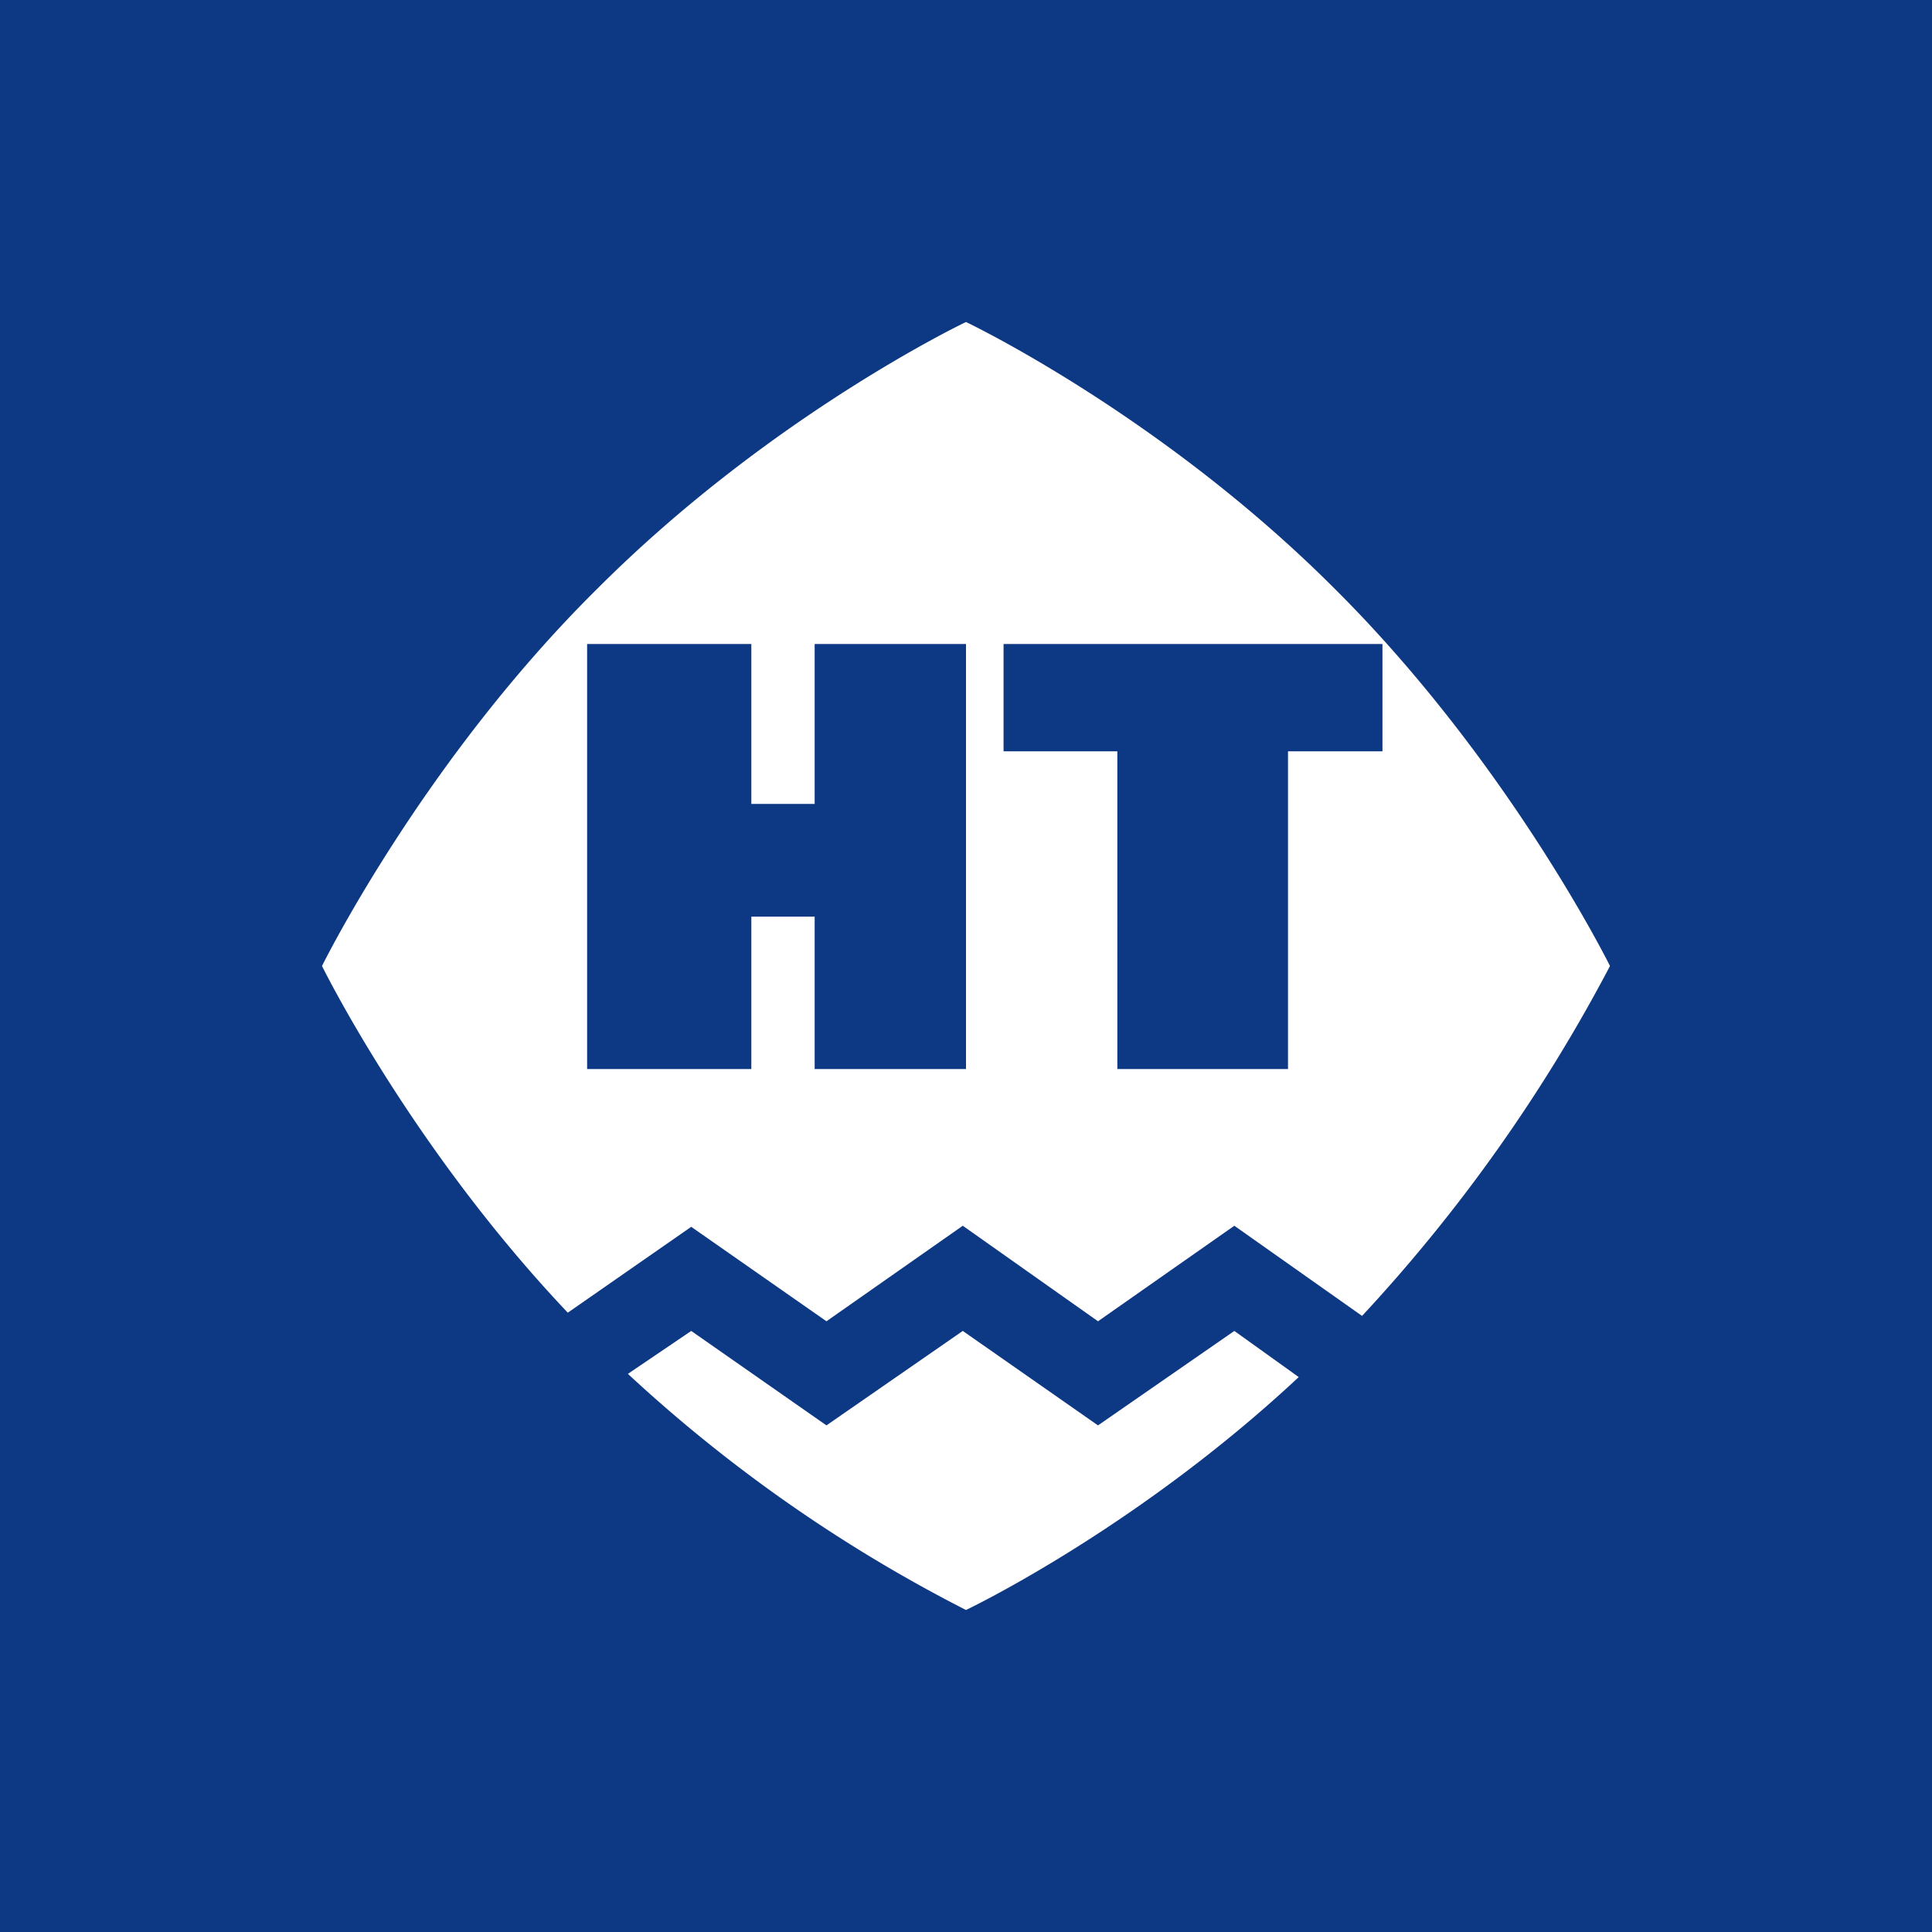 <!-- by TradingView --><svg width="18" height="18" viewBox="0 0 18 18" xmlns="http://www.w3.org/2000/svg"><path fill="#0D3884" d="M0 0h18v18H0z"/><path d="M12.43 5.48C10.81 3.86 9 3 9 3s-1.81.86-3.43 2.48C3.94 7.09 3 9 3 9s.83 1.69 2.29 3.23l1.15-.8 1.26.88 1.27-.89 1.26.89 1.27-.89 1.19.84A15.1 15.1 0 0 0 15 9s-.94-1.9-2.57-3.52ZM9 9.96H7.59V8.54H7v1.42H5.47V6H7v1.49h.59V6H9v3.96ZM12.88 7H12v2.96h-1.59V7H9.35V6h3.53v1ZM10.23 13.28l-1.26-.88-1.27.88-1.26-.88-.59.4A13.93 13.93 0 0 0 9 15s1.58-.75 3.1-2.17l-.6-.43-1.27.88Z" fill="#fff"/></svg>